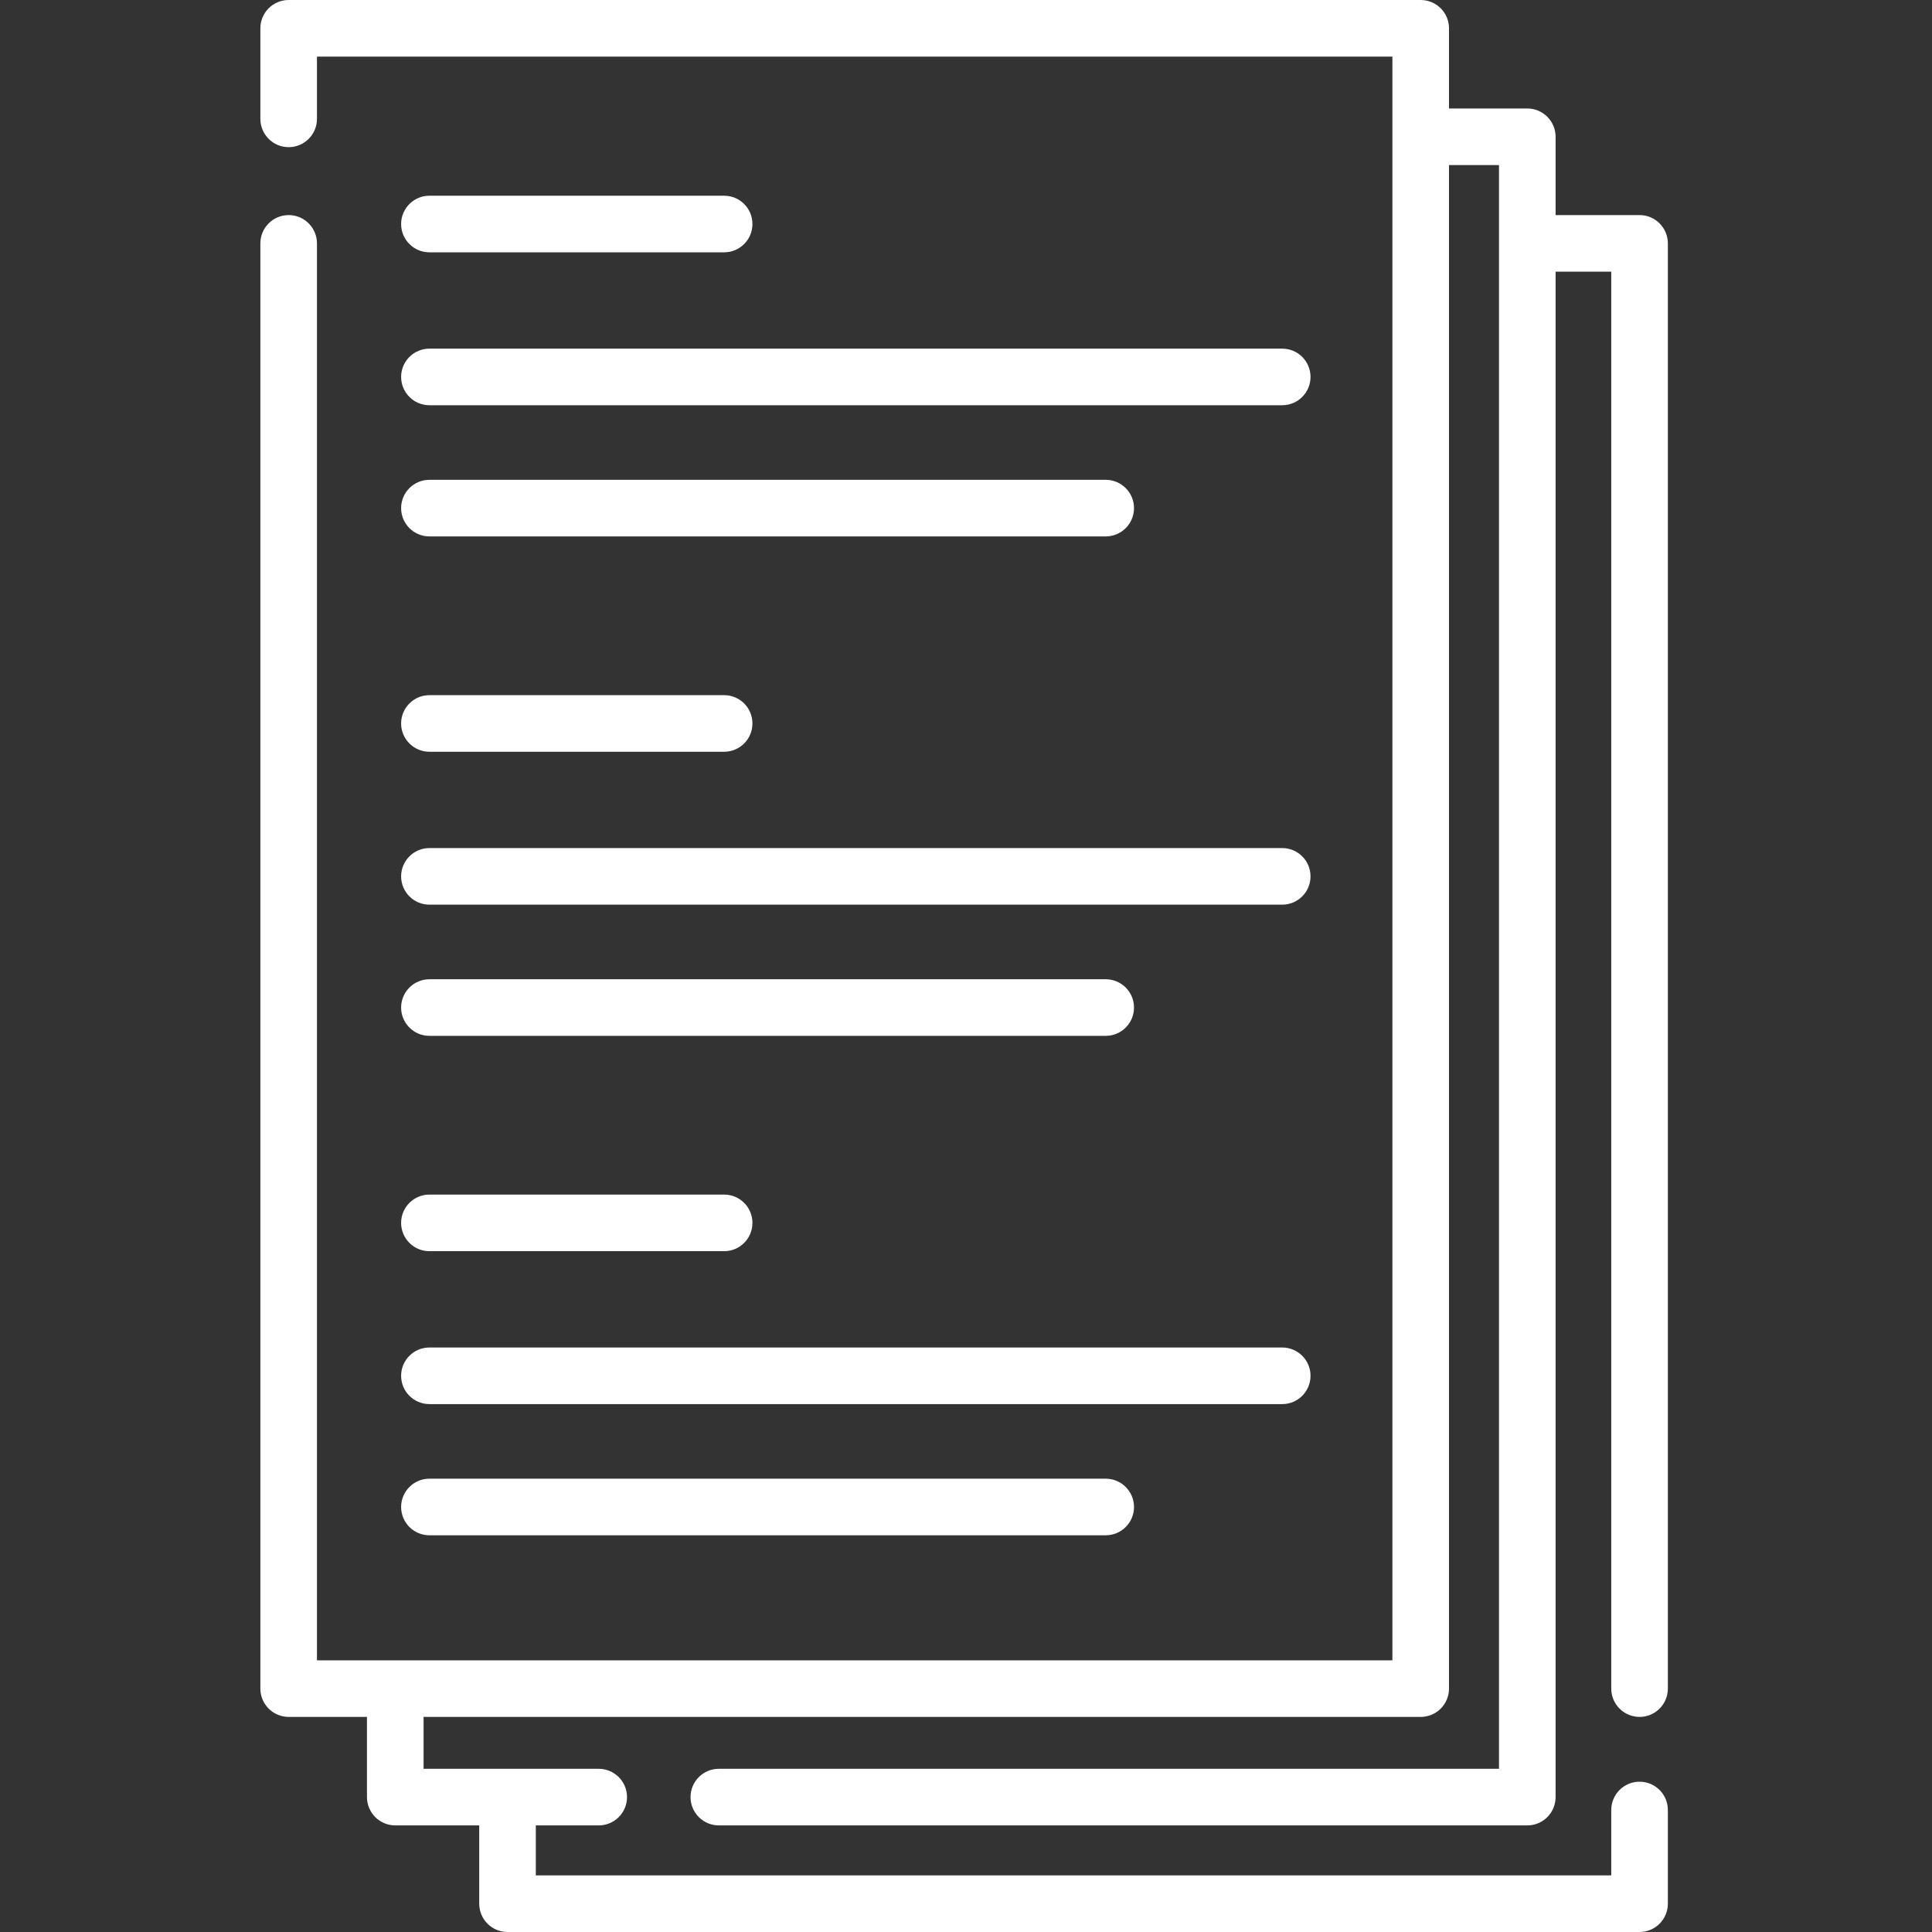 <?xml version="1.0"?>
<svg xmlns="http://www.w3.org/2000/svg" height="512px" viewBox="-69 0 512 512" width="512px"><rect x="-69" y="0" width="512" height="512" fill="#333333" stroke="none"/><path d="m365.5 455c4.141 0 7.5-3.359 7.5-7.5v-383c0-4.141-3.359-7.5-7.5-7.5h-22.25v-20.75c0-4.141-3.359-7.5-7.5-7.5h-20.75v-21.25c0-4.141-3.359-7.5-7.5-7.5h-300c-4.141 0-7.5 3.359-7.5 7.5v24c0 4.141 3.359 7.5 7.5 7.5s7.5-3.359 7.5-7.5v-16.5h285v425h-285v-375.5c0-4.141-3.359-7.5-7.5-7.5s-7.5 3.359-7.5 7.5v383c0 4.141 3.359 7.5 7.5 7.5h20.75v21.25c0 4.141 3.359 7.5 7.5 7.5h22.25v20.75c0 4.141 3.359 7.5 7.5 7.5h300c4.141 0 7.5-3.359 7.5-7.5v-24.832c0-4.145-3.359-7.5-7.5-7.5s-7.5 3.355-7.5 7.5v17.332h-285v-13.25h16.668c4.141 0 7.5-3.359 7.5-7.5s-3.359-7.5-7.5-7.5h-46.418v-13.75h264.25c4.141 0 7.5-3.359 7.5-7.5v-403.75h13.25v425h-206.75c-4.141 0-7.5 3.359-7.5 7.5s3.359 7.5 7.5 7.5h214.25c4.141 0 7.5-3.359 7.5-7.5v-404.25h14.75v375.5c0 4.141 3.359 7.5 7.5 7.5zm0 0" fill="#FFFFFF"/><path d="m44.801 66.867h78.105c4.141 0 7.5-3.355 7.5-7.5 0-4.141-3.359-7.5-7.5-7.5h-78.105c-4.141 0-7.5 3.359-7.5 7.5 0 4.145 3.359 7.5 7.5 7.5zm0 0" fill="#FFFFFF"/><path d="m44.801 107.391h226c4.145 0 7.5-3.359 7.5-7.5 0-4.145-3.355-7.5-7.5-7.5h-226c-4.141 0-7.5 3.355-7.5 7.5 0 4.141 3.359 7.5 7.5 7.5zm0 0" fill="#FFFFFF"/><path d="m44.801 142.156h179.223c4.141 0 7.5-3.359 7.5-7.5s-3.359-7.5-7.5-7.5h-179.223c-4.141 0-7.5 3.359-7.5 7.5s3.359 7.5 7.5 7.5zm0 0" fill="#FFFFFF"/><path d="m44.801 199.223h78.105c4.141 0 7.5-3.355 7.5-7.5 0-4.141-3.359-7.5-7.5-7.5h-78.105c-4.141 0-7.5 3.359-7.5 7.5 0 4.145 3.359 7.5 7.5 7.5zm0 0" fill="#FFFFFF"/><path d="m44.801 239.746h226c4.145 0 7.5-3.359 7.5-7.5s-3.355-7.5-7.5-7.5h-226c-4.141 0-7.5 3.359-7.5 7.5s3.359 7.5 7.5 7.5zm0 0" fill="#FFFFFF"/><path d="m44.801 274.512h179.223c4.141 0 7.5-3.359 7.5-7.5s-3.359-7.5-7.5-7.5h-179.223c-4.141 0-7.5 3.359-7.5 7.5s3.359 7.5 7.5 7.5zm0 0" fill="#FFFFFF"/><path d="m44.801 331.578h78.105c4.141 0 7.5-3.355 7.5-7.5 0-4.141-3.359-7.5-7.5-7.5h-78.105c-4.141 0-7.5 3.359-7.5 7.5 0 4.145 3.359 7.5 7.5 7.5zm0 0" fill="#FFFFFF"/><path d="m44.801 372.102h226c4.145 0 7.5-3.359 7.5-7.5 0-4.141-3.355-7.5-7.5-7.5h-226c-4.141 0-7.5 3.359-7.5 7.5 0 4.141 3.359 7.5 7.5 7.5zm0 0" fill="#FFFFFF"/><path d="m44.801 406.867h179.223c4.141 0 7.5-3.355 7.5-7.5 0-4.141-3.359-7.5-7.5-7.5h-179.223c-4.141 0-7.5 3.359-7.5 7.5 0 4.145 3.359 7.5 7.5 7.5zm0 0" fill="#FFFFFF"/></svg>
